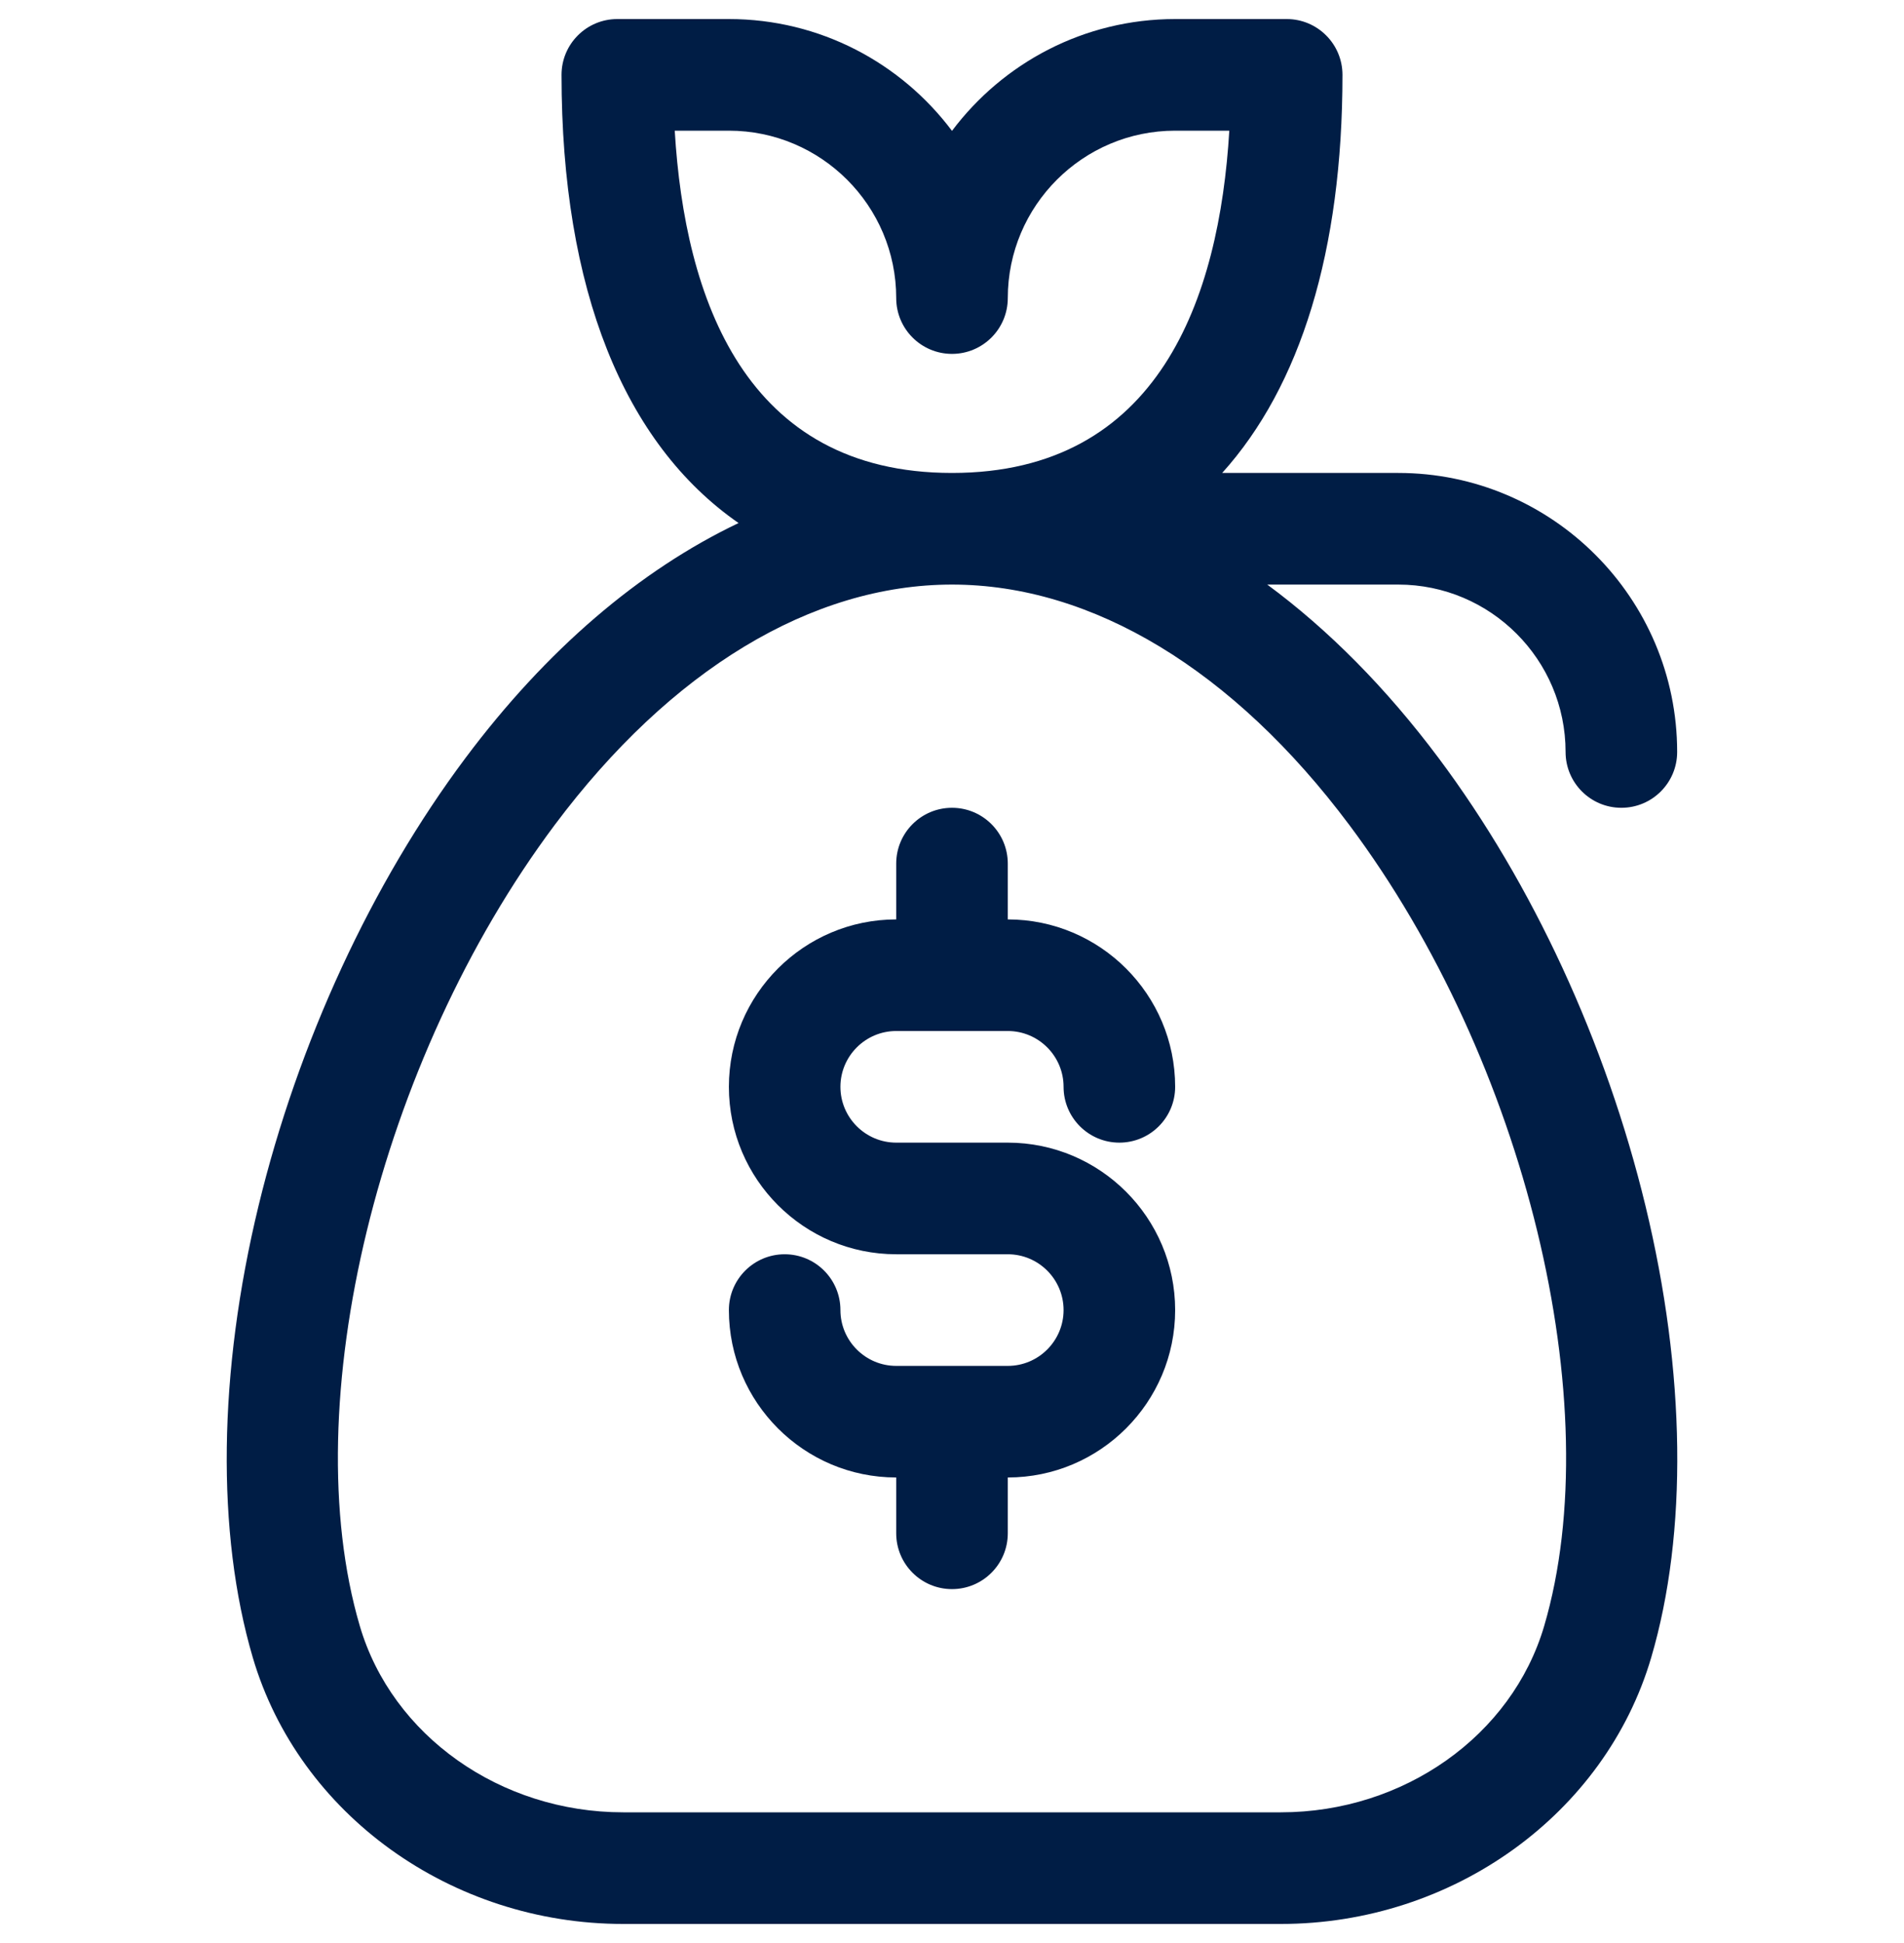 <svg width="50" height="51" viewBox="0 0 50 51" fill="none" xmlns="http://www.w3.org/2000/svg">
<g clip-path="url(#clip0)">
<path d="M43.21 31.647C42.173 27.365 40.244 23.192 37.779 19.898C36.399 18.054 34.883 16.527 33.279 15.344H36.719C39.142 15.344 41.113 17.315 41.113 19.738C41.113 20.547 41.769 21.203 42.578 21.203C43.387 21.203 44.043 20.547 44.043 19.738C44.043 15.7 40.757 12.414 36.719 12.414H32.095C34.15 10.136 35.254 6.586 35.254 1.965C35.254 1.156 34.598 0.5 33.789 0.5H30.86C28.466 0.5 26.337 1.654 25 3.435C23.663 1.654 21.534 0.5 19.141 0.5H16.211C15.402 0.5 14.746 1.156 14.746 1.965C14.746 7.601 16.389 11.644 19.395 13.729C16.796 14.967 14.348 17.056 12.222 19.898C9.757 23.192 7.828 27.365 6.79 31.647C5.73 36.022 5.676 40.233 6.638 43.506C7.85 47.624 11.849 50.5 16.364 50.5H33.636H33.636C38.151 50.5 42.151 47.624 43.362 43.506C44.324 40.233 44.27 36.022 43.21 31.647ZM17.719 3.43H19.141C21.564 3.43 23.535 5.401 23.535 7.824C23.535 8.633 24.191 9.289 25 9.289C25.809 9.289 26.465 8.633 26.465 7.824C26.465 5.401 28.436 3.43 30.86 3.43H32.282C32.019 7.821 30.442 12.414 25 12.414C19.558 12.414 17.982 7.821 17.719 3.43ZM40.551 42.679C39.704 45.559 36.861 47.57 33.636 47.57H16.364C13.14 47.57 10.296 45.559 9.449 42.679C7.742 36.874 9.942 27.835 14.567 21.653C17.612 17.584 21.317 15.344 25 15.344C28.683 15.344 32.389 17.584 35.433 21.653C40.058 27.835 42.258 36.874 40.551 42.679ZM23.535 27.062H26.465C27.273 27.062 27.93 27.72 27.93 28.527C27.93 29.336 28.586 29.992 29.395 29.992C30.204 29.992 30.86 29.336 30.86 28.527C30.86 26.104 28.888 24.133 26.465 24.133V22.668C26.465 21.859 25.809 21.203 25 21.203C24.191 21.203 23.535 21.859 23.535 22.668V24.133C21.112 24.133 19.141 26.104 19.141 28.527C19.141 30.951 21.112 32.922 23.535 32.922H26.465C27.273 32.922 27.93 33.579 27.93 34.387C27.93 35.194 27.273 35.852 26.465 35.852H23.535C22.728 35.852 22.07 35.194 22.07 34.387C22.07 33.578 21.415 32.922 20.606 32.922C19.797 32.922 19.141 33.578 19.141 34.387C19.141 36.81 21.112 38.781 23.535 38.781V40.246C23.535 41.055 24.191 41.711 25 41.711C25.809 41.711 26.465 41.055 26.465 40.246V38.781C28.888 38.781 30.86 36.81 30.86 34.387C30.86 31.964 28.888 29.992 26.465 29.992H23.535C22.728 29.992 22.07 29.335 22.07 28.527C22.07 27.72 22.728 27.062 23.535 27.062Z" fill="#001D45"/>
</g>
<defs>
<clipPath id="clip0">
<rect width="50" height="50" fill="white" transform="translate(0 0.5)"/>
</clipPath>
</defs>
</svg>
